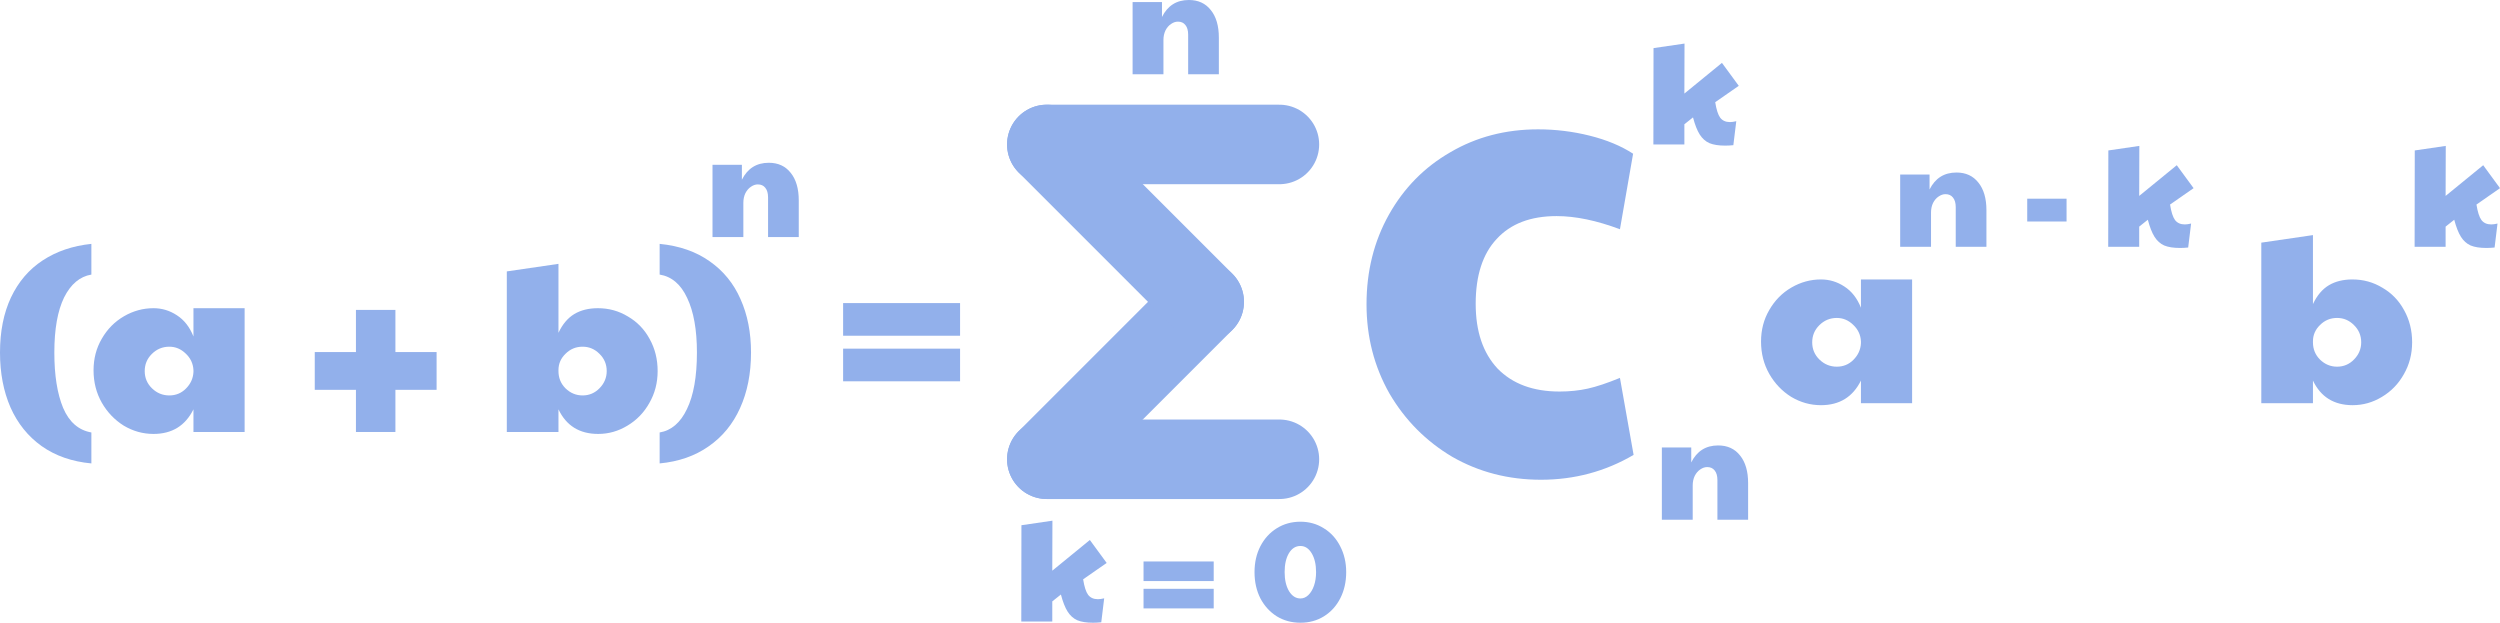 <svg width="3144" height="784" viewBox="0 0 3144 784" fill="none" xmlns="http://www.w3.org/2000/svg">
<path d="M1060.3 381.156H1207.39V422.219H1060.3V381.156ZM1060.3 438.461H1207.39V479.525H1060.3V438.461Z" fill="#92B0EB"/>
<path d="M1374.65 783.15C1366.44 783.15 1359.82 782.108 1354.79 780.024C1349.89 777.818 1345.84 774.202 1342.66 769.176C1339.47 764.151 1336.65 756.98 1334.2 747.664L1323.35 756.306V781.679H1284.37L1284.55 660.511L1323.53 654.811L1323.35 717.693L1370.6 679.081L1391.75 707.949L1362.15 728.542C1363.62 737.858 1365.7 744.354 1368.4 748.032C1371.22 751.709 1375.32 753.548 1380.72 753.548C1382.92 753.548 1385.56 753.18 1388.62 752.444L1384.95 782.599C1381.27 782.966 1377.84 783.15 1374.65 783.15Z" fill="#92B0EB"/>
<path d="M1438.11 706.11H1526.36V730.748H1438.11V706.11ZM1438.11 740.493H1526.36V765.131H1438.11V740.493Z" fill="#92B0EB"/>
<path d="M1635.42 783.15C1624.39 783.15 1614.46 780.453 1605.63 775.06C1596.93 769.544 1590.07 762.005 1585.04 752.444C1580.14 742.761 1577.69 731.79 1577.69 719.532C1577.69 707.397 1580.14 696.549 1585.04 686.988C1590.07 677.304 1596.93 669.766 1605.63 664.372C1614.46 658.856 1624.39 656.098 1635.42 656.098C1646.33 656.098 1656.14 658.856 1664.84 664.372C1673.66 669.766 1680.53 677.304 1685.43 686.988C1690.46 696.671 1692.97 707.52 1692.97 719.532C1692.97 731.667 1690.52 742.577 1685.62 752.26C1680.71 761.944 1673.85 769.544 1665.02 775.06C1656.32 780.453 1646.45 783.15 1635.42 783.15ZM1635.42 752.628C1639.1 752.628 1642.41 751.219 1645.35 748.399C1648.41 745.457 1650.8 741.474 1652.52 736.448C1654.24 731.422 1655.09 725.784 1655.09 719.532C1655.09 709.849 1653.26 701.942 1649.58 695.813C1645.9 689.684 1641.18 686.62 1635.42 686.62C1629.41 686.62 1624.57 689.684 1620.89 695.813C1617.34 701.82 1615.56 709.726 1615.56 719.532C1615.56 729.216 1617.4 737.183 1621.08 743.435C1624.88 749.564 1629.66 752.628 1635.42 752.628Z" fill="#92B0EB"/>
<path d="M1424.36 2.574H1461.31V21.329C1468.42 7.11 1479.7 0 1495.14 0C1506.91 0 1516.1 4.229 1522.72 12.687C1529.47 21.022 1532.84 32.606 1532.84 47.438V93.404H1494.22V43.576C1494.22 38.306 1493.06 34.261 1490.73 31.441C1488.52 28.622 1485.4 27.212 1481.35 27.212C1478.41 27.212 1475.53 28.193 1472.71 30.154C1469.89 31.993 1467.56 34.69 1465.73 38.244C1464.01 41.799 1463.15 45.844 1463.15 50.38V93.404H1424.36V2.574Z" fill="#92B0EB"/>
<path d="M896.044 207.279H933.002V226.034C940.111 211.815 951.388 204.705 966.833 204.705C978.601 204.705 987.794 208.934 994.413 217.392C1001.15 225.727 1004.53 237.311 1004.53 252.143V298.109H965.914V248.282C965.914 243.011 964.749 238.966 962.42 236.146C960.214 233.327 957.088 231.917 953.043 231.917C950.101 231.917 947.221 232.898 944.401 234.859C941.582 236.698 939.253 239.395 937.414 242.949C935.698 246.504 934.84 250.549 934.84 255.085V298.109H896.044V207.279Z" fill="#92B0EB"/>
<path d="M114.917 582.797C90.606 580.549 69.767 573.297 52.402 561.039C35.241 548.781 22.166 532.54 13.177 512.314C4.392 492.089 0 469.106 0 443.364C0 416.806 4.597 393.72 13.79 374.108C23.188 354.291 36.467 338.764 53.628 327.528C70.993 316.088 91.423 309.141 114.917 306.69V345.302C100.412 347.753 88.971 357.355 80.595 374.108C72.423 390.86 68.337 413.946 68.337 443.364C68.337 471.966 72.014 495.153 79.369 512.927C86.928 530.701 98.777 541.018 114.917 543.878V582.797Z" fill="#92B0EB"/>
<path d="M193.031 545.717C179.752 545.717 167.29 542.244 155.645 535.298C144.205 528.147 135.011 518.545 128.065 506.492C121.119 494.234 117.646 480.648 117.646 465.735C117.646 451.025 121.119 437.746 128.065 425.897C135.011 413.843 144.307 404.446 155.952 397.704C167.597 390.962 179.956 387.591 193.031 387.591C203.655 387.591 213.461 390.554 222.45 396.478C231.643 402.403 238.59 411.29 243.288 423.139V387.591H307.642V543.265H243.288V514.766C233.074 535.4 216.321 545.717 193.031 545.717ZM212.95 497.298C221.122 497.298 228.068 494.438 233.789 488.718C239.713 482.793 242.88 475.847 243.288 467.88V465.428C242.88 457.256 239.611 450.31 233.482 444.59C227.558 438.87 220.714 436.01 212.95 436.01C204.37 436.01 197.015 439.074 190.886 445.203C184.962 451.127 181.999 458.278 181.999 466.654C181.999 475.234 185.064 482.487 191.193 488.412C197.322 494.336 204.574 497.298 212.95 497.298Z" fill="#92B0EB"/>
<path d="M447.63 490.25H395.84V442.751H447.63V389.736H497.274V442.751H549.063V490.25H497.274V543.265H447.63V490.25Z" fill="#92B0EB"/>
<path d="M752.276 545.717C728.782 545.717 712.132 535.4 702.326 514.766V543.265H637.359V341.318L702.326 331.818V418.542C707.433 407.714 714.073 399.849 722.245 394.946C730.417 390.043 740.325 387.591 751.97 387.591C765.658 387.591 778.222 391.064 789.663 398.01C801.307 404.752 810.399 414.15 816.936 426.203C823.678 438.257 827.049 451.74 827.049 466.654C827.049 481.363 823.576 494.745 816.63 506.798C809.888 518.852 800.695 528.352 789.05 535.298C777.609 542.244 765.351 545.717 752.276 545.717ZM732.664 497.298C741.04 497.298 748.19 494.234 754.115 488.105C760.04 481.976 763.002 474.826 763.002 466.654C763.002 458.074 759.937 450.821 753.808 444.896C747.884 438.972 740.836 436.01 732.664 436.01C724.288 436.01 717.137 438.972 711.213 444.896C705.288 450.617 702.326 457.461 702.326 465.428V466.654C702.326 475.234 705.288 482.487 711.213 488.412C717.342 494.336 724.492 497.298 732.664 497.298Z" fill="#92B0EB"/>
<path d="M829.57 543.878C844.279 541.427 855.72 531.62 863.892 514.459C872.268 497.298 876.456 473.6 876.456 443.364C876.456 414.763 872.37 391.881 864.198 374.721C856.23 357.56 844.688 347.753 829.57 345.302V306.69C854.494 309.141 875.536 316.496 892.697 328.754C909.858 340.807 922.729 356.64 931.309 376.253C940.094 395.865 944.487 418.236 944.487 443.364C944.487 469.718 939.89 493.008 930.697 513.234C921.707 533.255 908.53 549.292 891.165 561.345C874.004 573.399 853.472 580.549 829.57 582.797V543.878Z" fill="#92B0EB"/>
<path d="M1937.96 603.329C1897.1 603.329 1859.92 593.727 1826.41 574.523C1793.31 554.91 1766.96 528.352 1747.35 494.847C1728.14 460.934 1718.54 423.548 1718.54 382.688C1718.54 341.012 1727.94 303.421 1746.73 269.917C1765.53 236.412 1791.27 210.262 1823.96 191.467C1856.65 172.263 1893.42 162.661 1934.28 162.661C1956.34 162.661 1978 165.317 1999.25 170.629C2020.49 175.94 2038.67 183.499 2053.79 193.305L2037.24 288.303C2007.83 277.271 1981.27 271.755 1957.57 271.755C1924.88 271.755 1899.75 281.357 1882.18 300.561C1864.61 319.356 1855.83 346.528 1855.83 382.075C1855.83 416.806 1865.02 443.977 1883.41 463.59C1902.2 482.794 1928.15 492.396 1961.25 492.396C1973.91 492.396 1985.76 491.17 1996.79 488.718C2007.83 486.267 2021.31 481.772 2037.24 475.235L2054.41 572.071C2018.86 592.909 1980.04 603.329 1937.96 603.329Z" fill="#92B0EB"/>
<path d="M2290.06 509.556C2276.78 509.556 2264.32 506.083 2252.68 499.137C2241.23 491.987 2232.04 482.385 2225.1 470.331C2218.15 458.074 2214.68 444.488 2214.68 429.574C2214.68 414.865 2218.15 401.586 2225.1 389.737C2232.04 377.683 2241.34 368.285 2252.98 361.544C2264.63 354.802 2276.99 351.431 2290.06 351.431C2300.68 351.431 2310.49 354.393 2319.48 360.318C2328.67 366.242 2335.62 375.129 2340.32 386.979V351.431H2404.67V507.105H2340.32V478.606C2330.1 499.239 2313.35 509.556 2290.06 509.556ZM2309.98 461.138C2318.15 461.138 2325.1 458.278 2330.82 452.558C2336.74 446.633 2339.91 439.687 2340.32 431.719V429.268C2339.91 421.096 2336.64 414.15 2330.51 408.43C2324.59 402.709 2317.74 399.849 2309.98 399.849C2301.4 399.849 2294.05 402.914 2287.92 409.043C2281.99 414.967 2279.03 422.118 2279.03 430.494C2279.03 439.074 2282.09 446.327 2288.22 452.251C2294.35 458.176 2301.6 461.138 2309.98 461.138Z" fill="#92B0EB"/>
<path d="M2089.95 562.755H2126.91V581.51C2134.02 567.291 2145.3 560.181 2160.74 560.181C2172.51 560.181 2181.7 564.41 2188.32 572.868C2195.06 581.203 2198.43 592.787 2198.43 607.619V653.585H2159.82V603.758C2159.82 598.487 2158.66 594.442 2156.33 591.622C2154.12 588.803 2151 587.393 2146.95 587.393C2144.01 587.393 2141.13 588.374 2138.31 590.335C2135.49 592.174 2133.16 594.871 2131.32 598.425C2129.61 601.98 2128.75 606.025 2128.75 610.561V653.585H2089.95V562.755Z" fill="#92B0EB"/>
<path d="M3126.9 311.838C3118.69 311.838 3112.07 310.796 3107.04 308.713C3102.14 306.506 3098.09 302.89 3094.91 297.864C3091.72 292.839 3088.9 285.668 3086.45 276.352L3075.6 284.994V310.367H3036.62L3036.81 189.199L3075.79 183.499L3075.6 246.382L3122.86 207.77L3144 236.637L3114.4 257.23C3115.87 266.546 3117.95 273.042 3120.65 276.72C3123.47 280.397 3127.57 282.236 3132.97 282.236C3135.17 282.236 3137.81 281.868 3140.87 281.133L3137.2 311.287C3133.52 311.654 3130.09 311.838 3126.9 311.838Z" fill="#92B0EB"/>
<path d="M2389.66 219.537H2426.61V238.292C2433.72 224.073 2445 216.963 2460.44 216.963C2472.21 216.963 2481.41 221.192 2488.02 229.65C2494.77 237.985 2498.14 249.569 2498.14 264.401V310.367H2459.53V260.539C2459.53 255.269 2458.36 251.224 2456.03 248.404C2453.83 245.585 2450.7 244.175 2446.65 244.175C2443.71 244.175 2440.83 245.156 2438.01 247.117C2435.19 248.956 2432.86 251.653 2431.03 255.207C2429.31 258.762 2428.45 262.807 2428.45 267.343V310.367H2389.66V219.537Z" fill="#92B0EB"/>
<path d="M2549.44 249.875H2598.9V278.558H2549.44V249.875Z" fill="#92B0EB"/>
<path d="M2741.56 311.838C2733.35 311.838 2726.73 310.796 2721.7 308.713C2716.8 306.506 2712.75 302.89 2709.57 297.864C2706.38 292.839 2703.56 285.668 2701.11 276.352L2690.26 284.994V310.367H2651.28L2651.46 189.199L2690.44 183.499L2690.26 246.382L2737.51 207.77L2758.66 236.637L2729.06 257.23C2730.53 266.546 2732.61 273.042 2735.31 276.72C2738.13 280.397 2742.23 282.236 2747.63 282.236C2749.83 282.236 2752.47 281.868 2755.53 281.133L2751.85 311.287C2748.18 311.654 2744.75 311.838 2741.56 311.838Z" fill="#92B0EB"/>
<path d="M2169.57 183.132C2161.35 183.132 2154.74 182.09 2149.71 180.006C2144.81 177.799 2140.76 174.183 2137.57 169.158C2134.39 164.132 2131.57 156.961 2129.12 147.645L2118.27 156.287V181.661H2079.29L2079.47 60.492L2118.45 54.792L2118.27 117.675L2165.52 79.063L2186.67 107.93L2157.06 128.523C2158.54 137.839 2160.62 144.336 2163.32 148.013C2166.14 151.69 2170.24 153.529 2175.63 153.529C2177.84 153.529 2180.48 153.161 2183.54 152.426L2179.86 182.58C2176.19 182.948 2172.75 183.132 2169.57 183.132Z" fill="#92B0EB"/>
<path d="M2958.72 509.556C2935.23 509.556 2918.58 499.239 2908.77 478.606V507.105H2843.81V305.158L2908.77 295.658V382.382C2913.88 371.554 2920.52 363.689 2928.69 358.786C2936.86 353.883 2946.77 351.431 2958.42 351.431C2972.11 351.431 2984.67 354.904 2996.11 361.85C3007.75 368.592 3016.85 377.989 3023.38 390.043C3030.13 402.096 3033.5 415.58 3033.5 430.494C3033.5 445.203 3030.02 458.584 3023.08 470.638C3016.34 482.691 3007.14 492.191 2995.5 499.137C2984.06 506.083 2971.8 509.556 2958.72 509.556ZM2939.11 461.138C2947.49 461.138 2954.64 458.074 2960.56 451.945C2966.49 445.816 2969.45 438.666 2969.45 430.494C2969.45 421.913 2966.38 414.661 2960.26 408.736C2954.33 402.812 2947.28 399.849 2939.11 399.849C2930.74 399.849 2923.58 402.812 2917.66 408.736C2911.74 414.456 2908.77 421.3 2908.77 429.268V430.494C2908.77 439.074 2911.74 446.327 2917.66 452.251C2923.79 458.176 2930.94 461.138 2939.11 461.138Z" fill="#92B0EB"/>
<path d="M1316.49 181.66H1608.98" stroke="#92B0EB" stroke-width="100" stroke-linecap="round"/>
<path d="M1316.49 577.587H1608.98" stroke="#92B0EB" stroke-width="100" stroke-linecap="round"/>
<path d="M1316.49 577.545L1514.41 379.623" stroke="#92B0EB" stroke-width="100" stroke-linecap="round"/>
<path d="M1316.49 181.66L1514.41 379.582" stroke="#92B0EB" stroke-width="100" stroke-linecap="round"/>
</svg>
